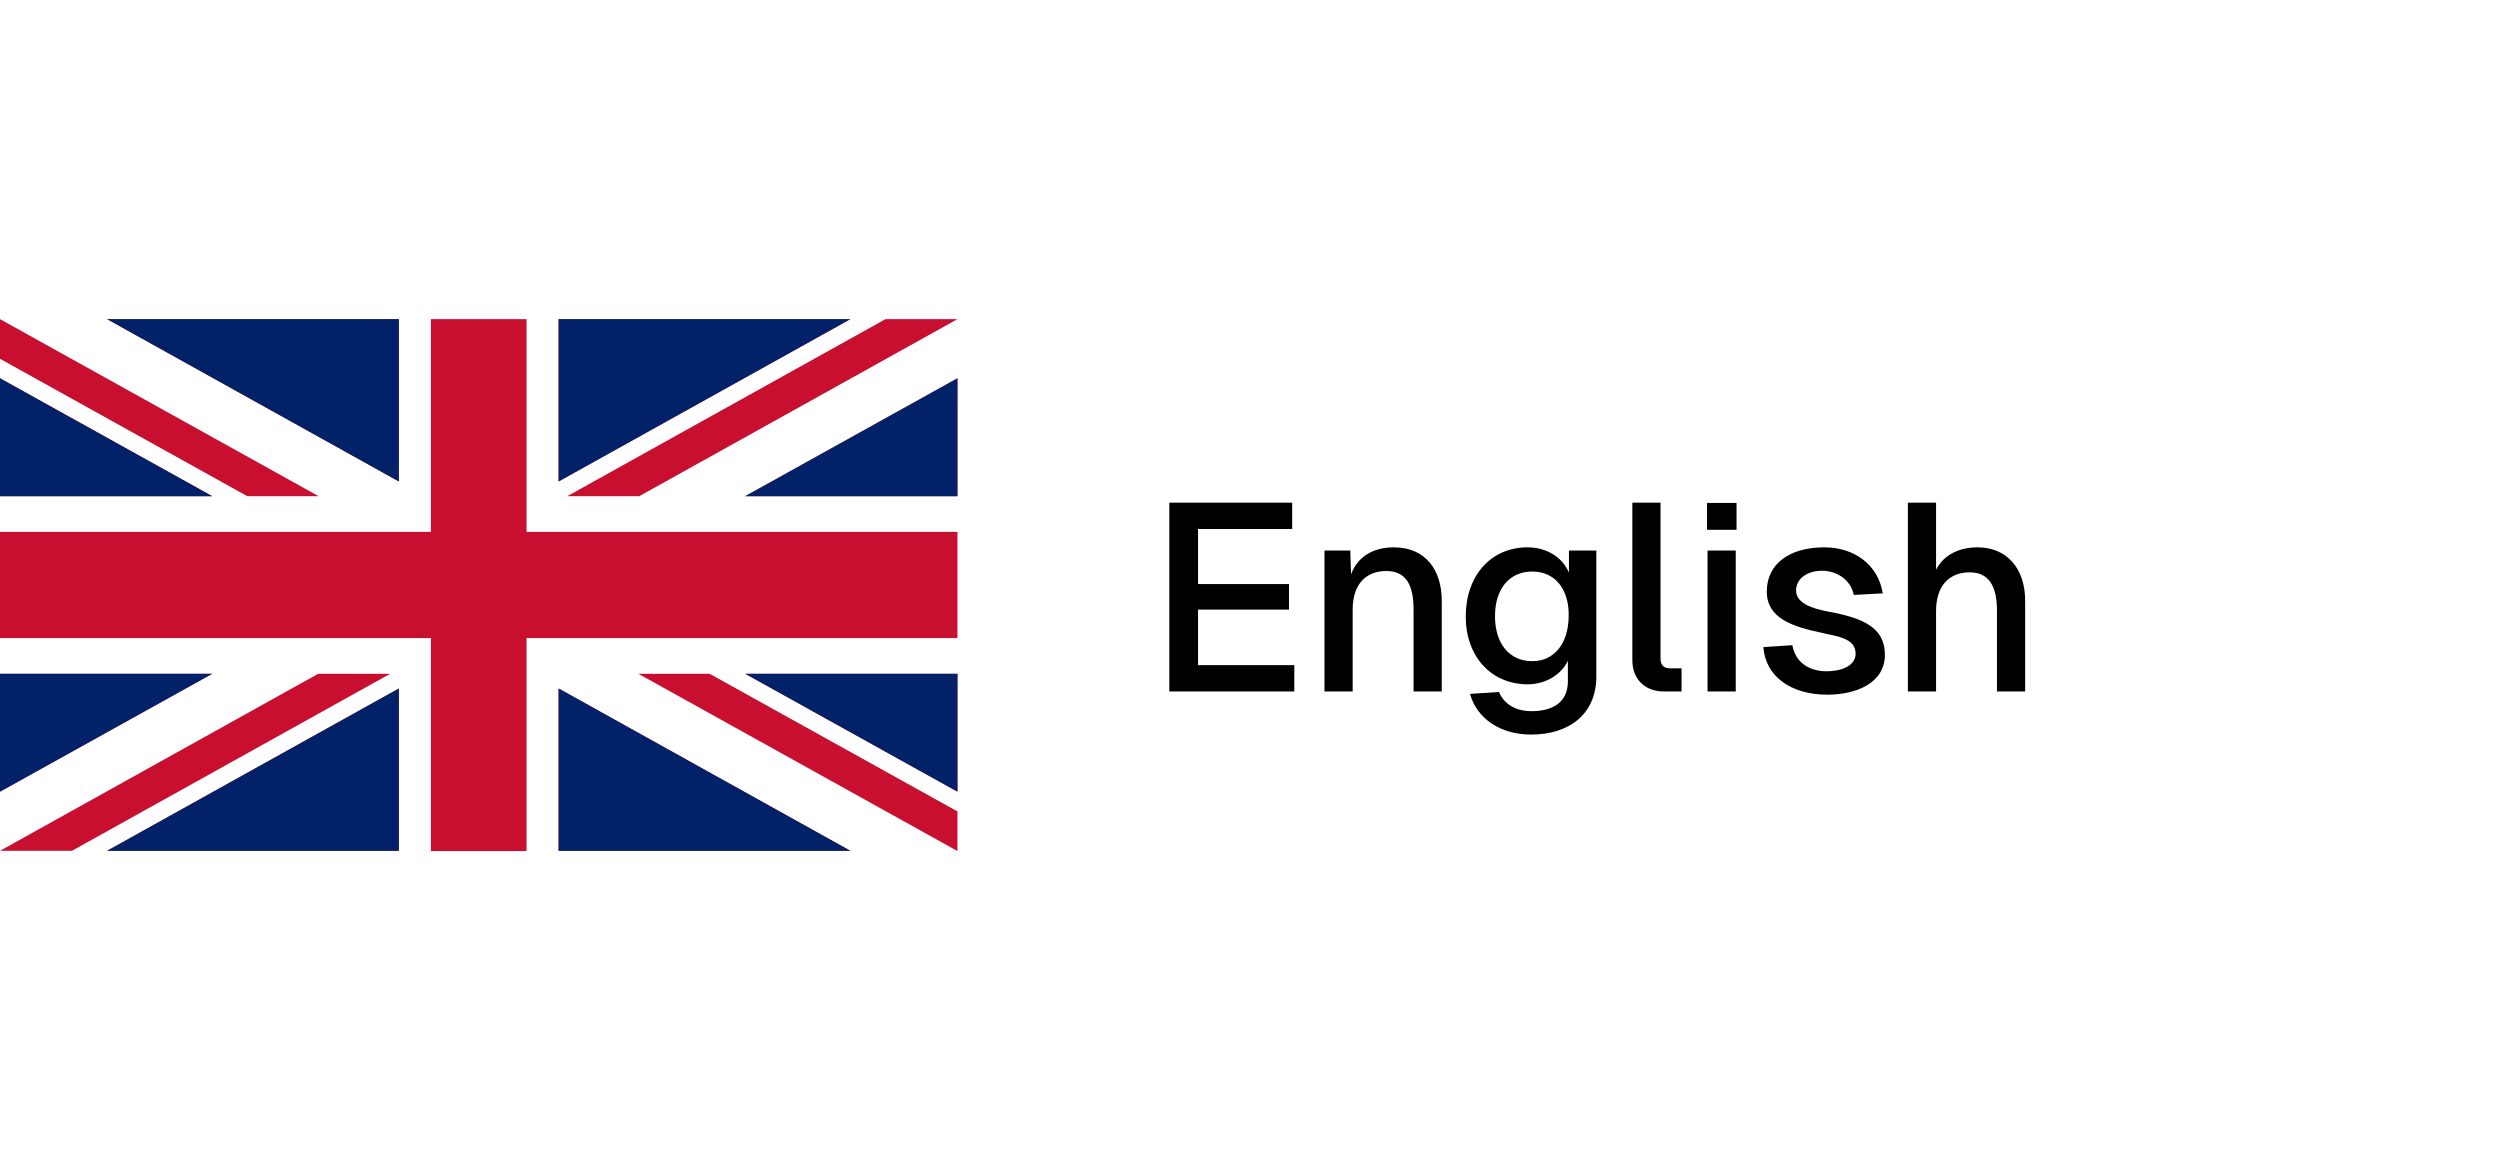 <svg width="47" height="22" viewBox="0 0 47 22" fill="none" xmlns="http://www.w3.org/2000/svg">
<path d="M21.983 9.45H24.293V9.945H22.523V10.98H24.233V11.46H22.523V12.505H24.333V13H21.983V9.45ZM24.9 10.35H25.385L25.4 10.795C25.535 10.44 25.845 10.29 26.205 10.29C26.8 10.29 27.105 10.715 27.105 11.295V13H26.575V11.46C26.575 10.99 26.43 10.735 26.06 10.735C25.675 10.735 25.43 10.99 25.43 11.46V13H24.9V10.35ZM28.721 12.865C28.036 12.865 27.556 12.345 27.556 11.59C27.556 10.82 28.031 10.29 28.716 10.29C29.071 10.29 29.371 10.47 29.496 10.765V10.35H30.011V12.72C30.011 13.42 29.506 13.81 28.786 13.81C28.206 13.81 27.766 13.51 27.636 13.045L28.181 13.01C28.276 13.235 28.491 13.37 28.791 13.37C29.221 13.37 29.476 13.18 29.476 12.81V12.425C29.346 12.69 29.051 12.865 28.721 12.865ZM28.106 11.585C28.106 12.105 28.381 12.43 28.806 12.43C29.216 12.43 29.486 12.105 29.491 11.585C29.501 11.07 29.231 10.745 28.806 10.745C28.376 10.745 28.106 11.07 28.106 11.585ZM30.688 9.45H31.218V12.385C31.218 12.505 31.282 12.565 31.398 12.565H31.613V13H31.282C30.927 13 30.688 12.77 30.688 12.41V9.45ZM32.102 10.35H32.632V13H32.102V10.35ZM32.092 9.96V9.455H32.647V9.96H32.092ZM34.851 11.185C34.796 10.9 34.531 10.73 34.256 10.73C33.986 10.73 33.766 10.87 33.766 11.105C33.771 11.345 34.076 11.44 34.356 11.495C35.016 11.615 35.436 11.79 35.436 12.31C35.436 12.83 34.916 13.06 34.351 13.06C33.676 13.06 33.191 12.72 33.151 12.165L33.696 12.13C33.751 12.43 33.981 12.62 34.346 12.62C34.586 12.62 34.886 12.535 34.886 12.285C34.881 12 34.546 11.965 34.261 11.9C33.696 11.78 33.216 11.625 33.216 11.12C33.216 10.605 33.636 10.29 34.296 10.29C34.871 10.29 35.311 10.625 35.396 11.155L34.851 11.185ZM35.868 9.45H36.398V10.71C36.553 10.415 36.853 10.29 37.178 10.29C37.728 10.29 38.073 10.685 38.073 11.295V13H37.543V11.485C37.543 11.005 37.383 10.76 37.028 10.76C36.643 10.76 36.398 11.015 36.398 11.485V13H35.868V9.45Z" fill="black"/>
<path fill-rule="evenodd" clip-rule="evenodd" d="M13.341 12.667H12.001L18 16V15.255L13.341 12.667ZM9.899 9.999H18V11.996H9.899V16H8.101V11.996H0V9.999H8.101V6H9.899V9.999ZM7.498 15.995H2.014L7.498 12.944V15.995ZM5.982 12.667H7.335L1.353 15.995H0L5.982 12.667ZM10.502 15.995H15.986L10.502 12.944V15.995ZM18 14.883V12.667H14.011L18 14.883ZM0 12.667H3.989L0 14.883V12.667ZM18 9.328H14.011L18 7.112V9.328ZM12.018 9.328H10.665L16.647 6H18L12.018 9.328ZM3.989 9.328H0V7.112L3.989 9.328ZM5.99 9.328L0 6V6.745L4.649 9.328H5.99ZM10.502 6H15.986L10.502 9.051V6ZM7.498 6V9.051L2.014 6H7.498Z" fill="#C80F2F"/>
<path fill-rule="evenodd" clip-rule="evenodd" d="M7.498 15.995H2.014L7.498 12.944V15.995ZM10.502 15.995H15.986L10.502 12.944V15.995ZM18 14.883V12.667H14.011L18 14.883ZM0 12.667H3.989L0 14.883V12.667ZM18 9.328H14.011L18 7.112V9.328ZM3.989 9.328H0V7.112L3.989 9.328ZM10.502 6H15.986L10.502 9.051V6ZM7.498 6V9.051L2.014 6H7.498Z" fill="#012169"/>
</svg>
